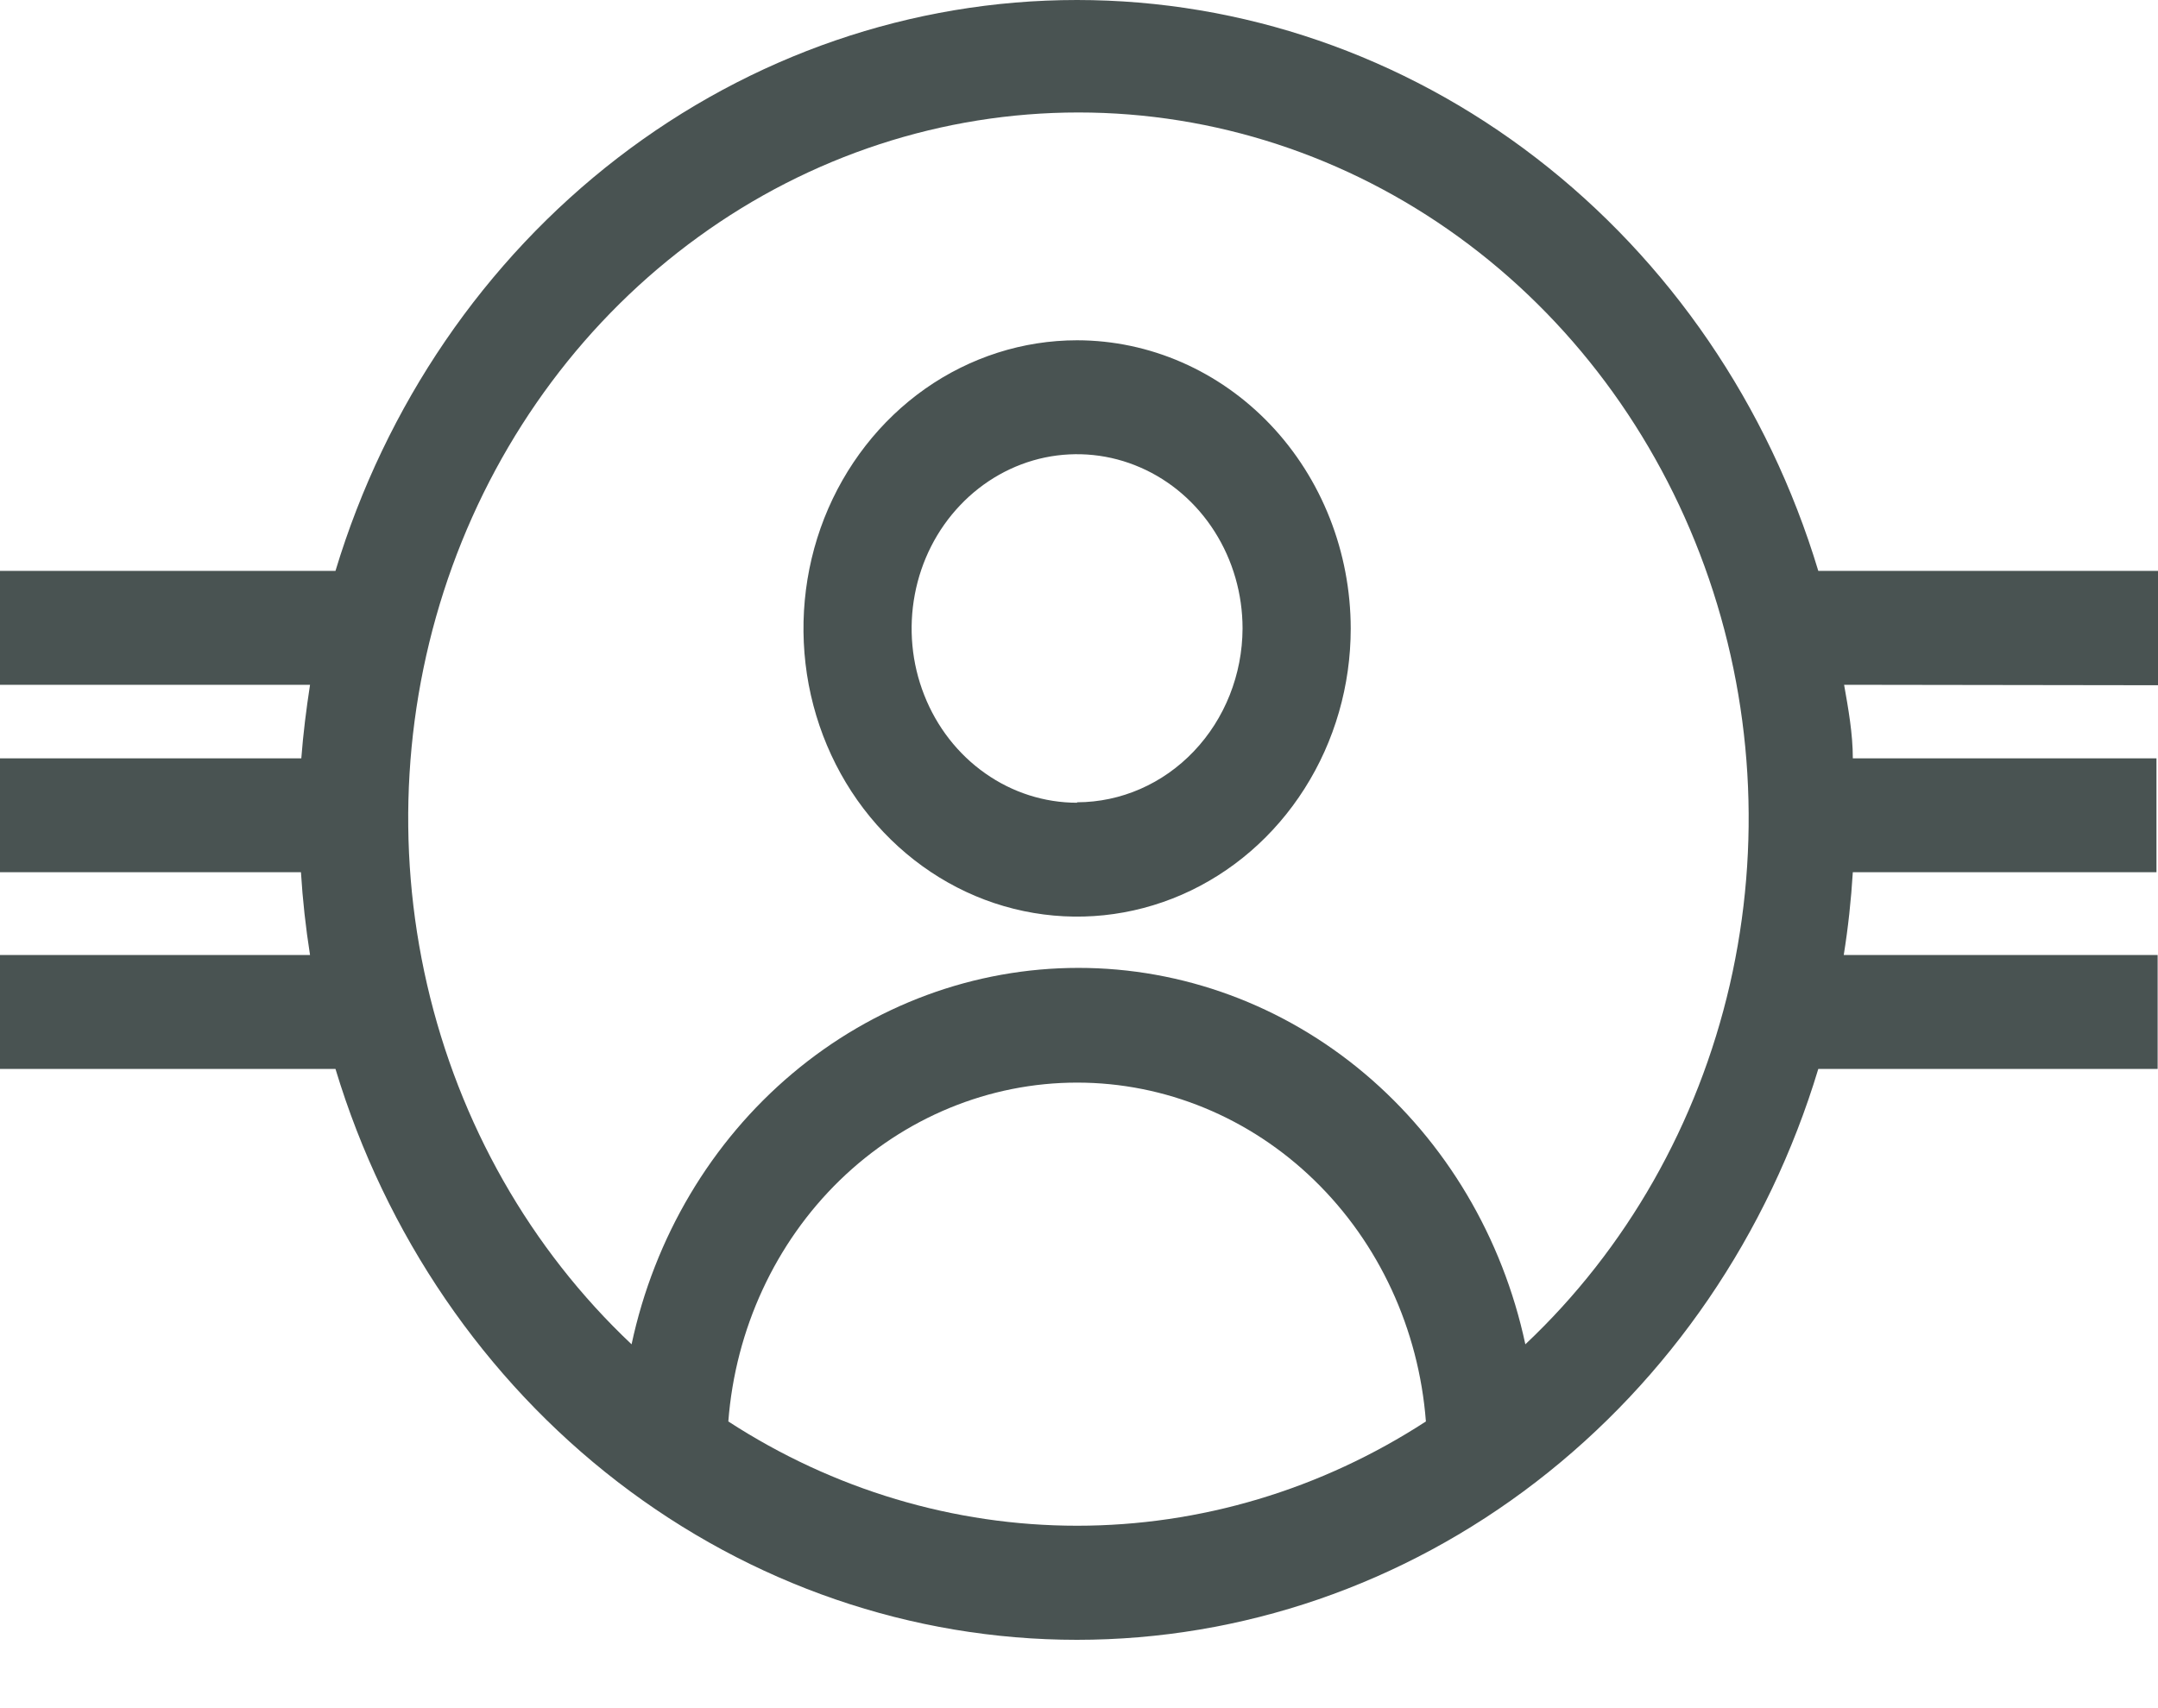<svg width="24" height="19" viewBox="0 0 24 19" fill="none" xmlns="http://www.w3.org/2000/svg">
<path d="M11.979 3.785C11.377 3.785 10.789 3.973 10.288 4.325C9.788 4.678 9.398 5.178 9.167 5.764C8.937 6.35 8.877 6.994 8.994 7.616C9.112 8.238 9.401 8.809 9.827 9.257C10.253 9.705 10.795 10.011 11.385 10.134C11.976 10.258 12.587 10.194 13.143 9.952C13.7 9.709 14.175 9.298 14.509 8.771C14.844 8.244 15.022 7.624 15.022 6.991C15.021 6.141 14.7 5.326 14.13 4.725C13.559 4.124 12.786 3.786 11.979 3.785ZM11.979 8.929C11.615 8.929 11.259 8.815 10.957 8.602C10.654 8.389 10.418 8.086 10.279 7.732C10.139 7.378 10.103 6.988 10.174 6.612C10.245 6.236 10.42 5.891 10.678 5.62C10.935 5.349 11.263 5.164 11.62 5.089C11.977 5.015 12.347 5.053 12.683 5.2C13.019 5.346 13.307 5.595 13.509 5.914C13.711 6.232 13.819 6.607 13.819 6.991C13.817 7.503 13.622 7.995 13.277 8.357C12.933 8.719 12.466 8.923 11.979 8.924V8.929ZM24 7.622V6.35H20.222C19.666 4.507 18.567 2.899 17.084 1.757C15.602 0.615 13.813 0 11.977 0C10.14 0 8.352 0.615 6.869 1.757C5.387 2.899 4.288 4.507 3.731 6.35H0V7.617H3.448C3.406 7.889 3.372 8.16 3.351 8.435H0V9.702H3.347C3.366 10.011 3.4 10.318 3.448 10.623H0V11.89H3.731C4.288 13.733 5.387 15.341 6.869 16.483C8.352 17.625 10.14 18.24 11.977 18.24C13.813 18.24 15.602 17.625 17.084 16.483C18.567 15.341 19.666 13.733 20.222 11.89H23.996V10.623H20.505C20.554 10.318 20.587 10.011 20.606 9.702H23.983V8.435H20.606C20.606 8.16 20.556 7.884 20.509 7.617L24 7.622ZM8.1 15.811C8.179 14.784 8.622 13.826 9.34 13.128C10.059 12.43 11.001 12.042 11.979 12.042C12.957 12.042 13.899 12.43 14.617 13.128C15.336 13.826 15.779 14.784 15.858 15.811C14.692 16.569 13.349 16.971 11.979 16.971C10.609 16.971 9.266 16.569 8.1 15.811ZM16.964 14.953C16.71 13.764 16.079 12.702 15.176 11.941C14.273 11.18 13.15 10.766 11.994 10.766C10.837 10.766 9.715 11.18 8.812 11.941C7.908 12.702 7.278 13.764 7.024 14.953C5.899 13.893 5.106 12.498 4.75 10.953C4.394 9.407 4.492 7.785 5.03 6.3C5.569 4.814 6.523 3.536 7.767 2.635C9.01 1.733 10.484 1.251 11.994 1.251C13.503 1.251 14.977 1.733 16.221 2.635C17.464 3.536 18.418 4.814 18.957 6.3C19.496 7.785 19.593 9.407 19.238 10.953C18.882 12.498 18.089 13.893 16.964 14.953Z" fill="#495352"/>
</svg>
